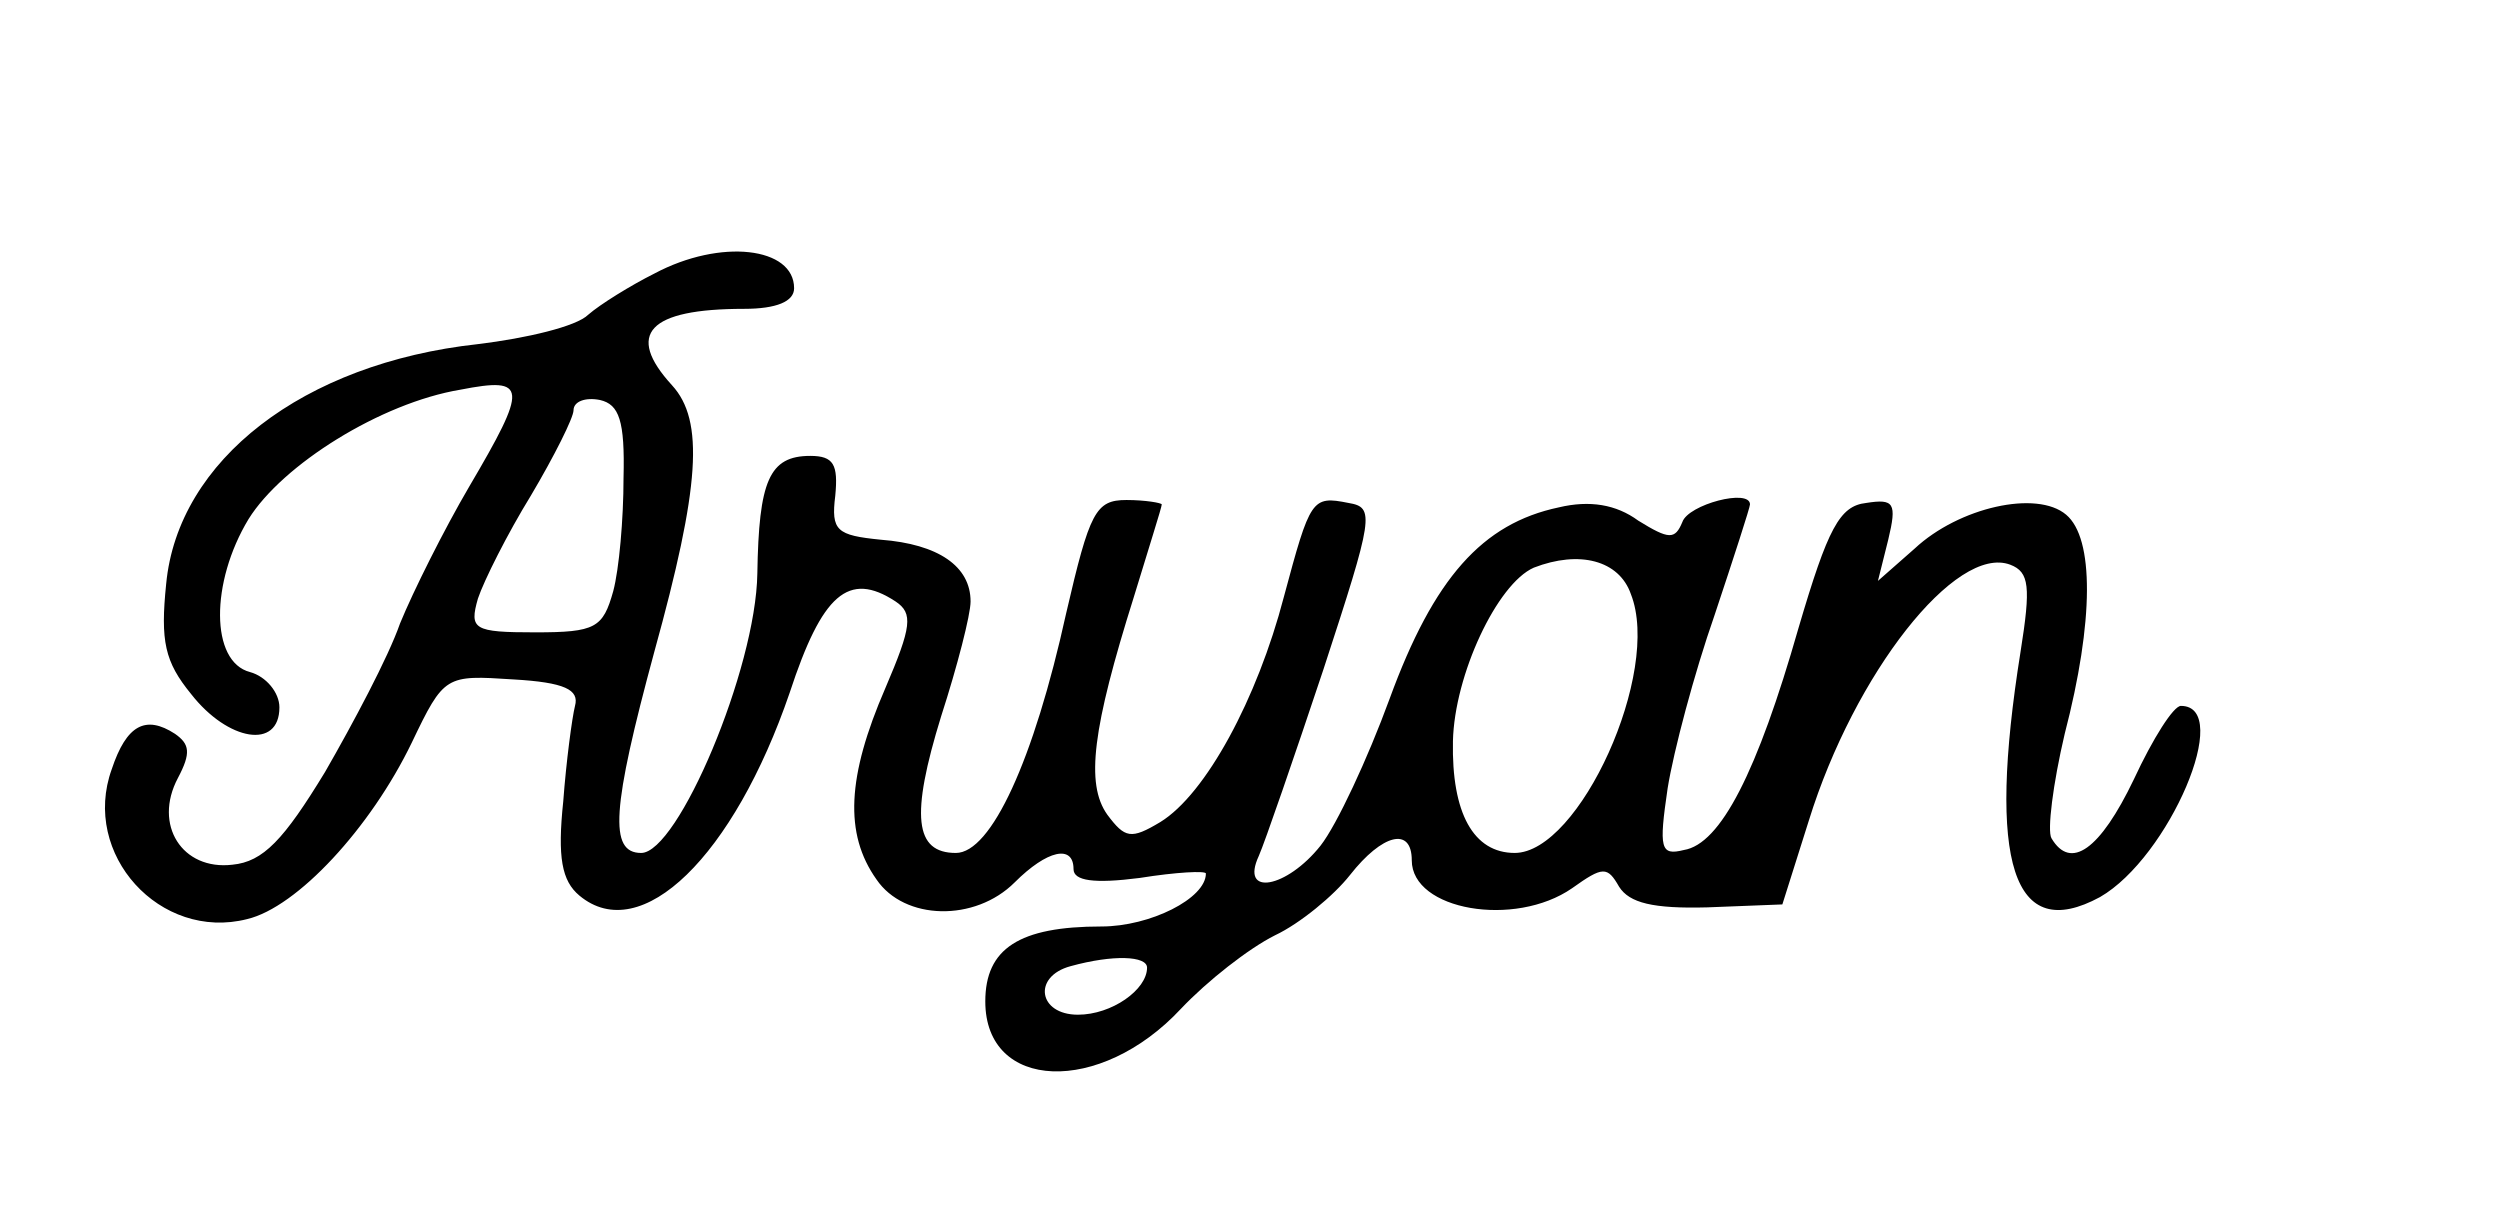 <?xml version="1.0" standalone="no"?>
<!DOCTYPE svg PUBLIC "-//W3C//DTD SVG 20010904//EN"
 "http://www.w3.org/TR/2001/REC-SVG-20010904/DTD/svg10.dtd">
<svg version="1.0" xmlns="http://www.w3.org/2000/svg"
 width="170pt" height="83pt" viewBox="0 0 170 83"
 preserveAspectRatio="xMidYMid meet">
<g transform="translate(0,83) scale(0.1,-0.1)"
fill="#000000" stroke="none">
<path d="M445 644 c-16 -8 -37 -21 -45 -28 -8 -8 -42 -16 -75 -20 -119 -13
-204 -79 -212 -163 -4 -39 -1 -53 17 -75 25 -32 60 -38 60 -9 0 10 -9 21 -20
24 -27 7 -27 61 -1 104 23 37 90 79 144 88 46 9 46 2 6 -66 -17 -29 -38 -71
-47 -93 -8 -23 -32 -68 -51 -101 -28 -46 -42 -61 -63 -63 -34 -4 -54 27 -37
59 9 17 8 23 -2 30 -20 13 -33 6 -43 -24 -21 -58 33 -117 92 -102 34 8 84 62
112 120 22 46 23 46 69 43 35 -2 45 -7 42 -18 -2 -8 -6 -38 -8 -65 -4 -38 -1
-54 11 -64 42 -35 105 27 143 138 22 67 40 83 72 62 12 -8 11 -17 -7 -59 -26
-60 -28 -99 -6 -130 19 -28 67 -29 94 -2 22 22 40 26 40 9 0 -8 14 -10 45 -6
25 4 45 5 45 3 0 -17 -38 -36 -71 -36 -56 0 -79 -15 -79 -51 0 -61 78 -64 133
-5 18 19 46 41 64 50 17 8 40 27 51 41 22 28 42 33 42 10 0 -34 70 -46 109
-19 21 15 24 15 32 1 7 -11 23 -15 60 -14 l51 2 18 57 c31 100 100 188 137
174 13 -5 14 -15 7 -59 -23 -144 -5 -199 54 -167 47 27 91 130 55 130 -5 0
-19 -22 -32 -50 -23 -48 -43 -62 -56 -40 -3 5 1 37 9 71 20 77 20 133 1 149
-20 17 -73 5 -103 -23 l-25 -22 7 28 c6 25 4 28 -15 25 -18 -2 -26 -17 -46
-85 -28 -98 -53 -147 -78 -151 -16 -4 -17 1 -11 42 4 25 18 78 32 118 13 39
24 73 24 75 0 11 -42 0 -46 -12 -5 -12 -9 -12 -30 1 -15 11 -33 14 -54 9 -52
-11 -85 -48 -115 -130 -15 -41 -36 -86 -47 -100 -23 -29 -55 -35 -42 -7 4 9
24 67 44 127 34 104 35 110 17 113 -25 5 -26 3 -44 -64 -18 -69 -53 -134 -84
-153 -20 -12 -24 -11 -36 5 -15 21 -10 59 18 148 10 33 19 61 19 63 0 1 -11 3
-24 3 -21 0 -25 -8 -41 -77 -22 -100 -51 -163 -75 -163 -28 0 -31 25 -10 93
11 34 20 69 20 78 0 24 -22 39 -61 42 -30 3 -34 6 -31 30 2 21 -1 27 -17 27
-28 0 -35 -17 -36 -80 -1 -65 -54 -190 -79 -190 -22 0 -20 30 9 137 31 112 34
157 12 181 -32 35 -16 52 49 52 22 0 34 5 34 14 0 28 -50 34 -95 10z m-21
-139 c0 -28 -3 -62 -7 -77 -7 -25 -12 -28 -53 -28 -42 0 -45 2 -39 23 4 12 20
44 36 70 16 27 29 53 29 58 0 6 8 9 18 7 13 -3 17 -14 16 -53z m685 -79 c21
-53 -35 -176 -79 -176 -28 0 -43 27 -42 76 1 45 30 107 55 118 31 12 58 5 66
-18z m-329 -254 c0 -15 -24 -32 -47 -32 -27 0 -31 26 -5 33 29 8 52 7 52 -1z"/>
</g>
</svg>

